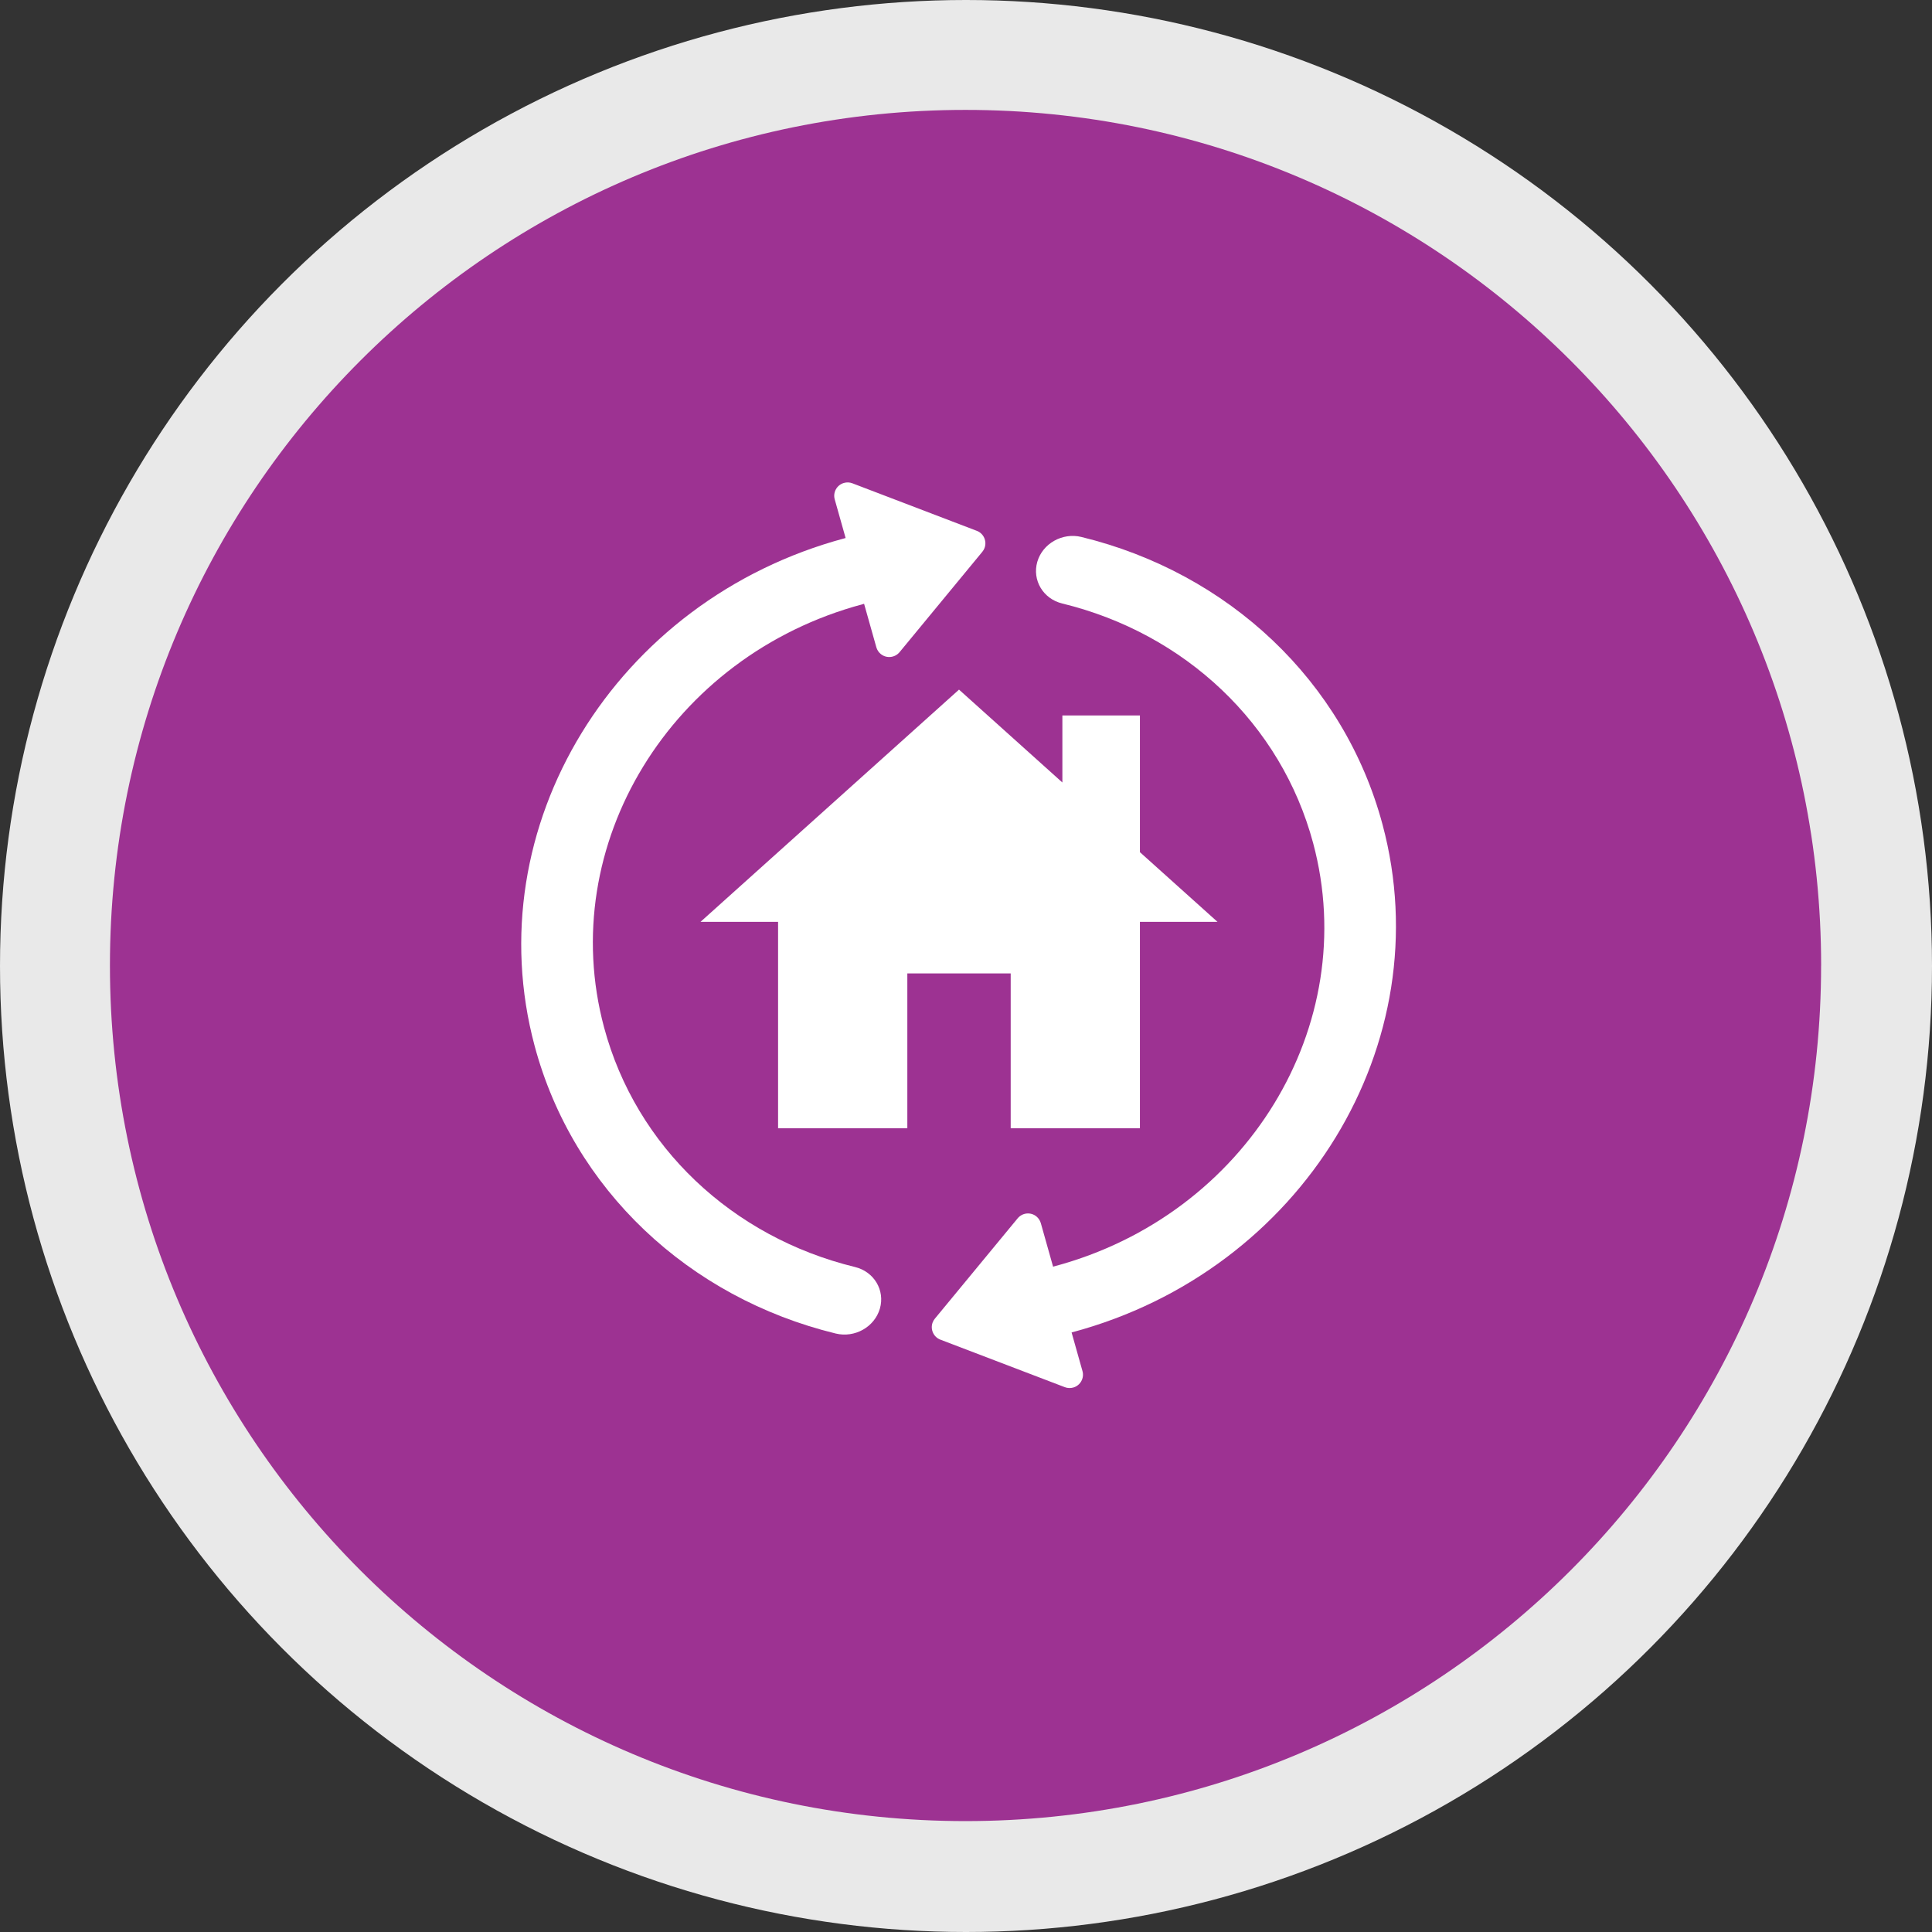 <svg xmlns="http://www.w3.org/2000/svg" width="52" height="52" viewBox="0 0 52 52">
    <rect x="0" y="0" width="52" height="52" fill="#333333" stroke="none"/>
    <g fill="none" fill-rule="evenodd">
        <g>
            <g>
                <g transform="translate(-284 -40) translate(284 40)">
                    <circle cx="26" cy="26" r="26" fill="#E9E9E9"/>
                    <g fill="#9D3292">
                        <g>
                            <path d="M46.786 23.758c0 12.718-10.31 23.028-23.03 23.028C11.04 46.786.73 36.476.73 23.758.729 11.04 11.039.729 23.757.729c12.72 0 23.03 10.31 23.03 23.029" transform="translate(2.229 2.229)"/>
                        </g>
                    </g>
                </g>
                <g>
                    <g>
                        <path d="M0 0H16.696V16.667H0z" transform="translate(-284 -40) translate(284 40) translate(14 12) translate(3.464 4.478)"/>
                        <path fill="#FFF" fill-rule="nonzero" d="M13.217 6.458L13.217 2.778 11.13 2.778 11.13 4.583 8.348 2.083 1.391 8.333 3.478 8.333 3.478 13.889 6.957 13.889 6.957 9.722 9.739 9.722 9.739 13.889 13.217 13.889 13.217 8.333 15.304 8.333z" transform="translate(-284 -40) translate(284 40) translate(14 12) translate(3.464 4.478)"/>
                    </g>
                    <path fill="#FFF" fill-rule="nonzero" d="M14.842 23.863l.293 1.04c.054.19-.058.39-.249.443-.075.021-.154.018-.226-.01l-3.349-1.279c-.185-.07-.279-.279-.208-.465.014-.036.034-.07.059-.1l2.228-2.7c.127-.154.353-.176.507-.05.056.047.097.11.117.18l.33 1.171.042-.012c5.157-1.382 8.272-6.48 6.958-11.387-.862-3.217-3.455-5.647-6.755-6.451-.513-.125-.812-.627-.67-1.122.144-.494.676-.793 1.188-.668 3.958.964 7.07 3.88 8.104 7.74 1.578 5.889-2.16 12.007-8.349 13.665l-.02.005z" transform="translate(-284 -40) translate(284 40) translate(14 12)"/>
                    <path fill="#FFF" fill-rule="nonzero" d="M3.79 22.423l.293 1.039c.054.191-.057.39-.249.444-.074.021-.153.018-.226-.01L.26 22.617c-.186-.07-.279-.279-.208-.465.014-.036.034-.07.059-.1l2.227-2.701c.127-.153.354-.175.507-.049.057.047.098.11.118.18l.33 1.171.041-.012c5.158-1.382 8.273-6.48 6.958-11.387-.862-3.217-3.454-5.648-6.755-6.452-.512-.124-.812-.626-.669-1.12.144-.495.675-.794 1.188-.67 3.958.965 7.07 3.882 8.104 7.741C13.738 14.642 10 20.76 3.81 22.418l-.02.005z" transform="translate(-284 -40) translate(284 40) translate(14 12) rotate(180 6.275 12.452)"/>
                </g>
            </g>
        </g>
    </g>
</svg>

